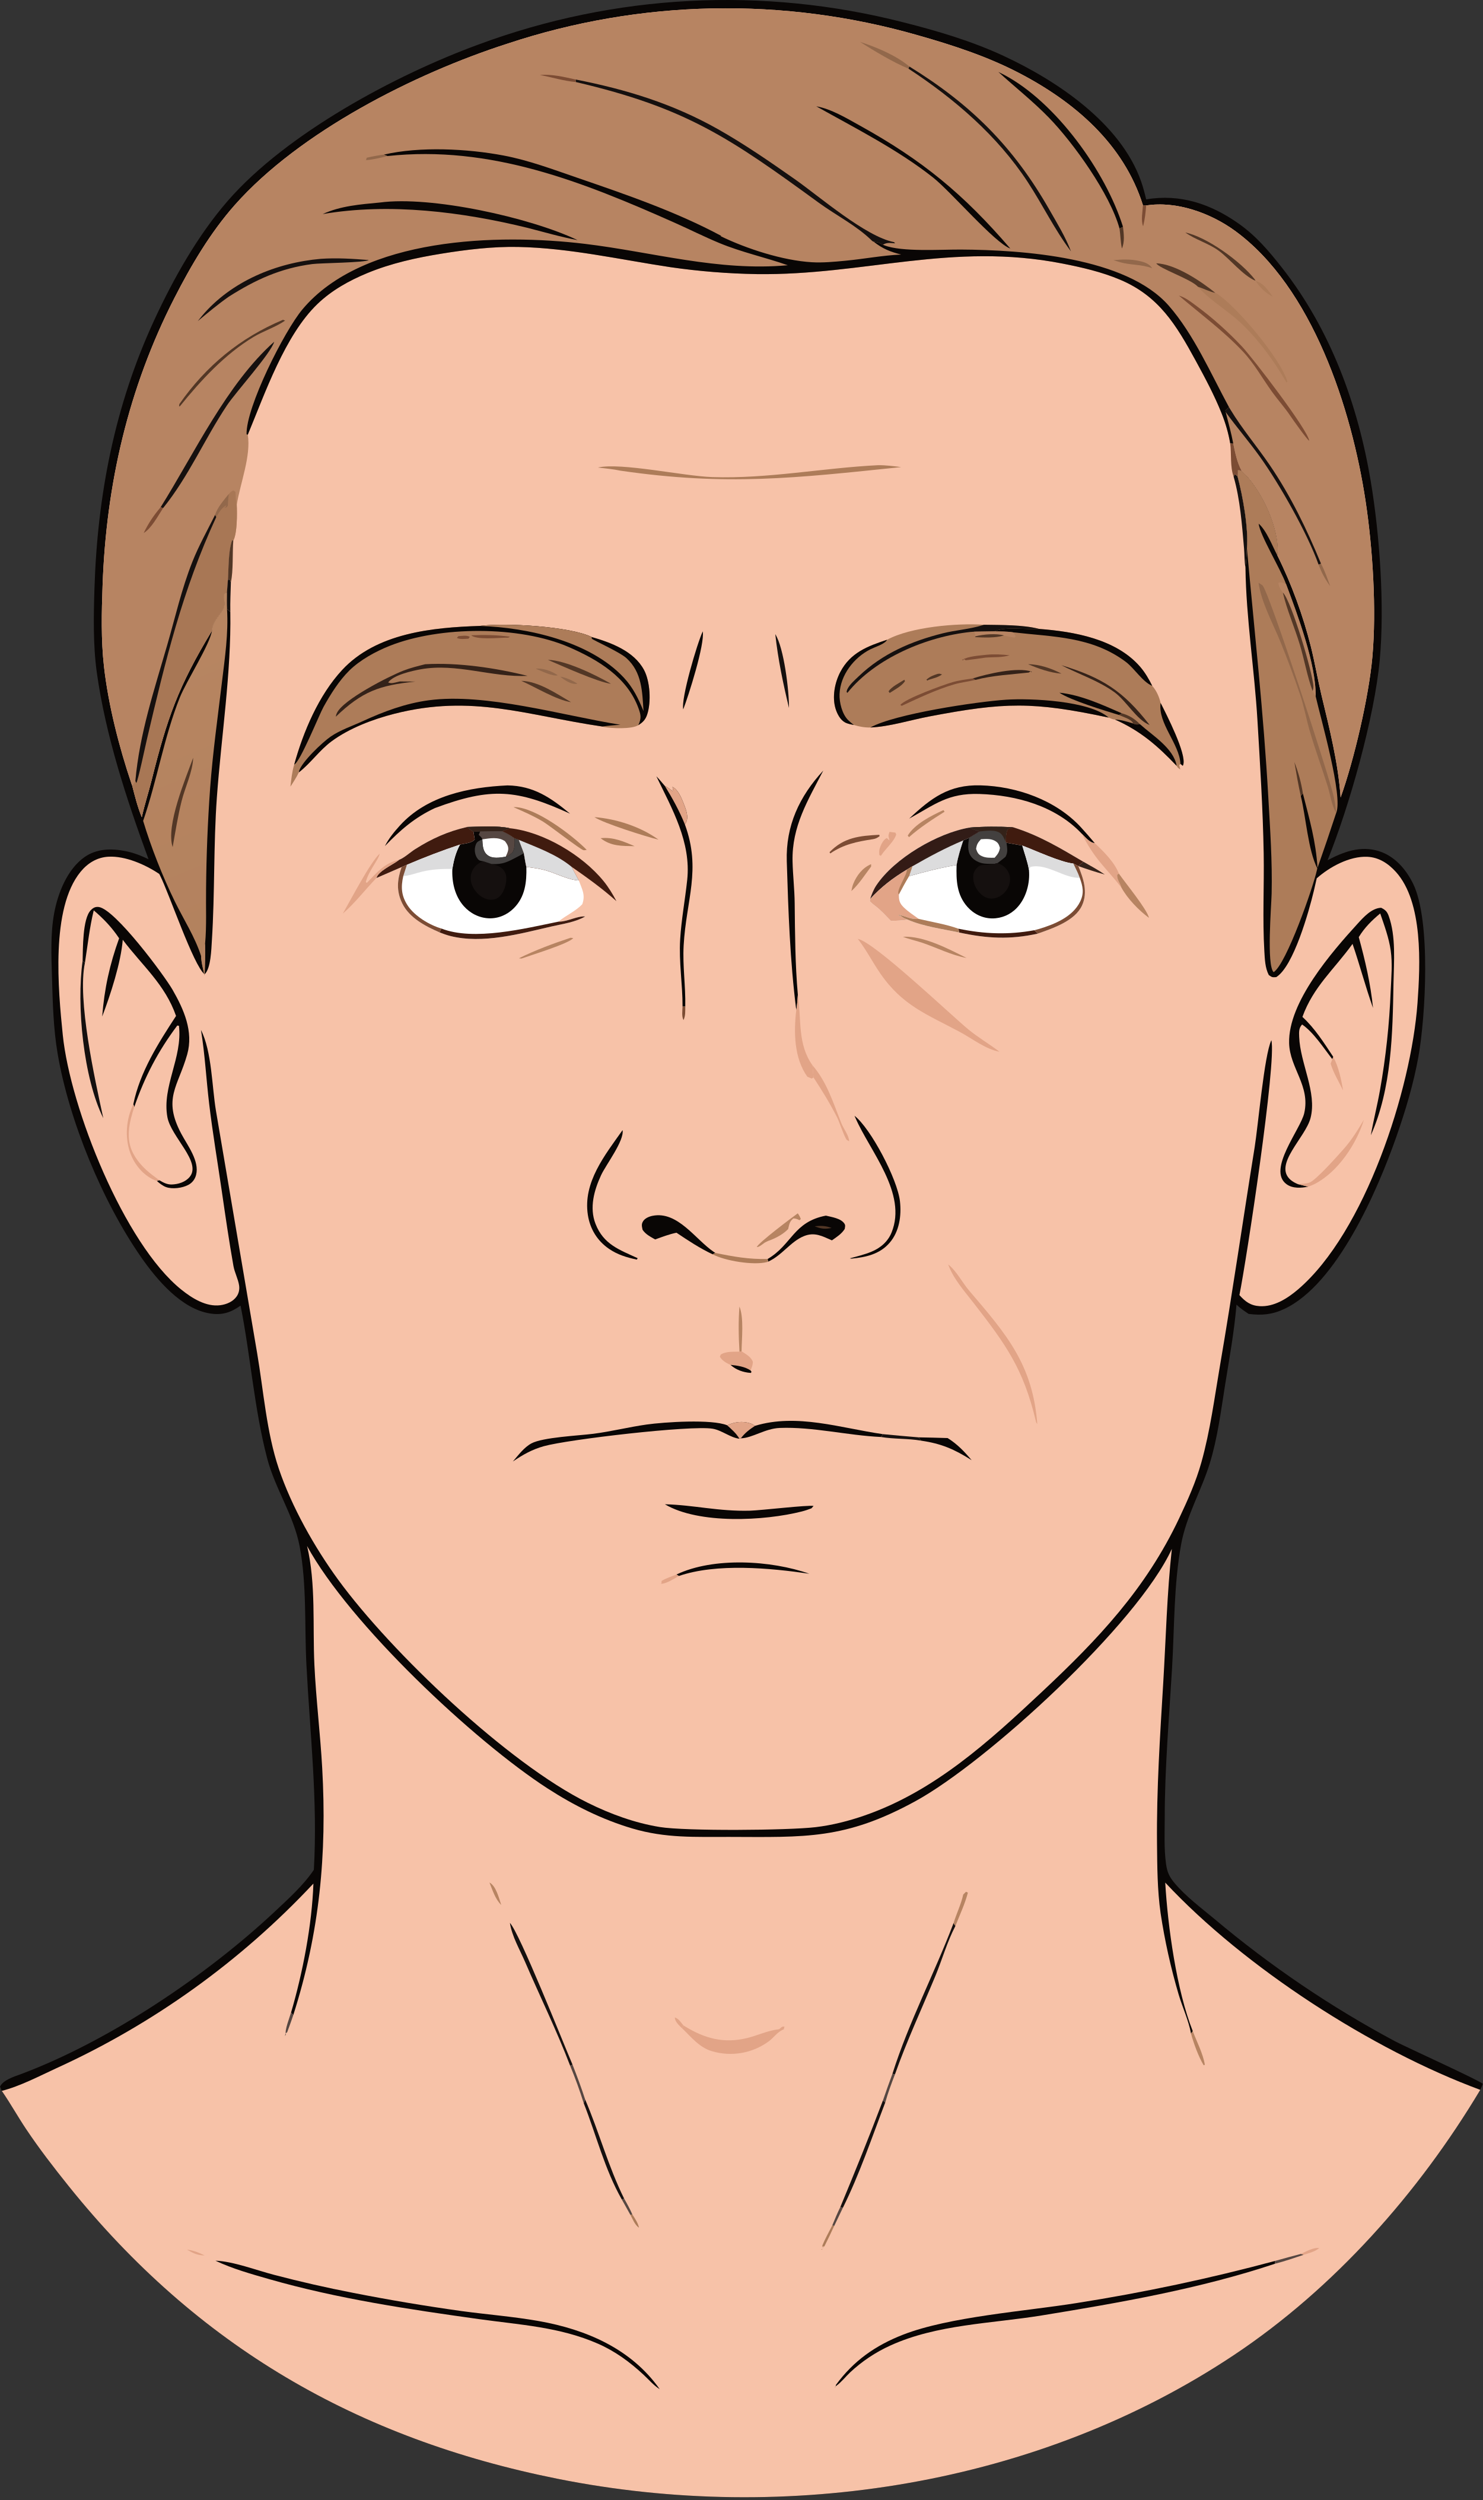 <svg width="528" height="890" viewBox="0 0 528 890" fill="none" xmlns="http://www.w3.org/2000/svg">
<rect x="0" y="0" width="528" height="890" fill="#333333" stroke="none"/>
<path d="M52.879 305.883C45.089 284.613 37.598 261.885 34.463 239.383C33.116 229.708 33.321 219.159 33.633 209.408C34.699 176.105 40.878 144.3 54.921 113.945C61.758 99.167 70.395 83.795 81.12 71.474C101.974 47.518 140.781 26.685 170.315 15.867C218.811 -2.142 271.653 -4.893 321.756 7.982C333.784 11.013 346.037 14.658 357.301 19.892C376.252 28.697 398.97 43.836 406.26 64.541C406.998 66.635 407.567 68.821 408.08 70.98C420.193 68.928 431.055 72.599 440.944 79.563C447.221 83.984 451.767 89.362 456.469 95.357C473.671 117.287 483.441 143.92 488.022 171.249C491.243 190.464 492.995 215.667 491.242 234.873C489.374 255.352 480.394 287.065 472.667 306.239C478.396 303.209 484.418 300.971 490.931 303.005C496.563 304.764 500.598 309.466 503.123 314.619C509.522 327.677 507.554 361.959 505 376.203C503.266 385.873 500.395 395.421 497.148 404.685C490.459 423.768 475.993 457.261 457.194 466.014C452.855 468.035 449.186 468.329 444.549 467.749C443.041 466.713 441.54 465.74 440.237 464.449C439.437 474.035 437.691 483.581 436.168 493.077C434.672 502.4 433.496 511.97 430.704 521.013C427.72 530.68 422.376 539.675 420.539 549.704C417.882 564.206 418.162 579.238 417.291 593.904C416.238 611.639 414.696 629.343 414.684 647.118C414.681 652.509 414.399 658.211 415.148 663.554C415.568 666.557 416.317 668.155 418.286 670.488C422.247 675.179 427.63 679.197 432.352 683.117C452.242 699.856 473.826 714.474 496.751 726.733C500.344 728.642 527.156 740.812 527.935 741.857C527.645 742.573 527.376 743.296 527.031 743.987C505.074 780.692 475.091 814.554 439.371 838.367C369.655 884.844 280.12 898.788 198.496 882.443C127.153 868.156 70.178 835.229 24.403 778.195C19.156 771.657 13.964 764.935 9.301 757.964C6.42 753.657 3.871 749.093 0.962 744.827C0.852 744.667 0.737 744.51 0.625 744.352L0 742.86C1.069 740.47 5.054 739.279 7.442 738.385C38.898 726.608 73.562 703.299 97.995 680.369C102.761 675.897 108.106 671.073 111.742 665.648C113.158 641.035 110.371 617.241 109.101 592.741C108.381 578.864 109.275 564.191 106.692 550.54C104.589 539.425 97.965 530.039 95.124 519.181C90.502 501.515 89.221 482.739 85.652 464.805C82.161 467.253 79.157 468.264 74.859 467.605C64.599 466.034 55.834 455.571 50.269 447.593C36.5 427.853 24.563 398.897 20.519 375.107C18.997 366.153 18.77 356.984 18.508 347.917C18.292 340.448 17.923 332.486 19.282 325.109C20.6 317.959 23.95 309.446 30.092 305.124C34.415 302.081 39.624 302 44.634 302.984C47.539 303.555 50.219 304.598 52.879 305.883Z" fill="#090605"/>
<path d="M109.328 550.369C124.387 577.978 168.744 619.744 194.949 636.674C204.345 642.744 214.372 647.755 225.125 650.932C237.051 654.456 247.484 653.906 259.723 653.937C286.746 654.006 300.821 654.941 325.919 641.22C351.333 627.327 405.035 578.102 417.217 551.395C415.473 567.3 415.115 583.101 414.154 599.05C413.003 618.147 411.759 636.992 411.935 656.146C412.011 664.397 412.047 672.908 413.214 681.088C414.688 690.869 416.833 700.537 419.633 710.023C420.987 714.578 423.208 719.329 424.049 723.946L424.661 723.075C418.915 708.59 415.772 685.861 414.866 670.203C442.956 700.312 488.433 729.736 527.031 743.987C505.074 780.692 475.091 814.554 439.371 838.367C369.655 884.844 280.12 898.788 198.496 882.443C127.153 868.156 70.178 835.229 24.403 778.195C19.156 771.657 13.964 764.935 9.301 757.964C6.42 753.657 3.871 749.093 0.962 744.827C0.852 744.667 0.737 744.51 0.625 744.352C7.118 742.697 13.947 739.113 20.038 736.3C54.558 720.58 85.66 698.242 111.583 670.551C111.078 685.244 107.776 702.366 103.63 716.451L104.42 717.361C113.799 687.992 116.437 660.149 114.719 629.451C114.032 617.168 112.519 604.923 111.936 592.637C111.281 578.814 112.525 563.816 109.328 550.369Z" fill="#F7C2A8"/>
<path d="M424.661 723.075C426.064 726.773 428.366 731.194 428.965 735.058L428.554 735.235C426.785 732.334 424.909 727.279 424.049 723.946L424.661 723.075Z" fill="#B78462"/>
<path d="M103.63 716.451L104.42 717.361C103.755 719.412 102.984 721.432 102.248 723.459L101.669 723.905L101.537 724.933L101.507 724.251L101.662 724.601L101.811 724.232C101.198 723.003 103.193 717.978 103.63 716.451Z" fill="#564742"/>
<path d="M454.02 804.872L453.96 805.88C427.337 814.772 398.523 819.793 370.891 824.294C353.086 827.195 333.639 827.433 317.05 834.979C311.768 837.366 306.913 840.603 302.677 844.561C301.084 846.067 299.601 847.991 297.843 849.275C297.302 849.669 297.563 849.382 297.178 850.072C297.294 849.895 297.446 849.736 297.527 849.54C297.589 849.391 297.574 849.22 297.597 849.06C303.868 840.454 311.664 834.982 321.551 831.131C338.004 824.723 365.113 822.793 383.252 819.895C407.093 816.152 430.716 811.138 454.02 804.872Z" fill="#090605"/>
<path d="M76.713 804.805C82.906 804.988 91.476 808.263 97.609 809.845C106.9 812.287 116.269 814.423 125.701 816.248C138.541 818.773 151.449 820.939 164.41 822.745C173.522 823.979 182.745 824.688 191.799 826.289C208.724 829.284 224.763 836.179 234.883 850.544C232.805 849.292 230.921 847.072 229.132 845.412C224.235 840.867 219.069 837.064 212.921 834.363C199.288 828.375 185.058 827.635 170.565 825.608C145.467 822.097 120.299 818.381 95.891 811.389C89.477 809.551 82.743 807.678 76.713 804.805Z" fill="#090605"/>
<path d="M243.303 721.035L243.899 721.405C250.904 725.687 257.696 727.546 265.896 725.567C269.861 724.61 273.279 722.846 277.393 722.404C278.135 721.83 278.328 721.366 279.295 721.464L279.065 722.415C278.841 722.523 278.613 722.623 278.391 722.737C276.626 723.647 275.374 725.466 273.773 726.665C267.945 730.982 260.424 732.3 253.475 730.221C249.017 728.932 246.054 725.14 242.836 722.046L243.303 721.035Z" fill="#E2A487"/>
<path d="M339.496 684.628L340.159 685.646C337.281 691.108 335.412 697.684 333.03 703.433C328.208 715.073 322.808 726.64 318.624 738.518L317.742 738.252C323.536 719.953 332.677 702.573 339.496 684.628Z" fill="#15100F"/>
<path d="M202.998 735.414C198.26 722.986 192.227 710.706 186.962 698.464C185.065 694.055 182.258 689.307 181.544 684.537C184.973 688.128 200.244 726.565 203.842 735.02L202.998 735.414Z" fill="#15100F"/>
<path d="M314.359 747.742L315.181 748.49C310.387 761.024 306.051 773.957 300.083 785.99L299.182 785.716C304.393 773.181 309.563 760.434 314.359 747.742Z" fill="#15100F"/>
<path d="M208.334 747.418C213.316 759.023 216.609 771.413 222.225 782.719L221.401 783.044C215.269 772.261 212.336 760.173 207.817 748.708L208.334 747.418Z" fill="#15100F"/>
<path d="M339.496 684.628C340.548 681.199 342.176 677.945 342.946 674.448L343.925 673.475L344.602 673.778C343.573 677.786 341.668 681.784 340.159 685.646L339.496 684.628Z" fill="#B78462"/>
<path d="M203.842 735.02C205.447 739.126 206.989 743.217 208.334 747.418L207.817 748.708C206.4 744.167 204.811 739.81 202.998 735.414L203.842 735.02Z" fill="#564742"/>
<path d="M314.359 747.742C315.453 744.567 316.58 741.404 317.742 738.252L318.624 738.518C317.346 741.819 316.129 745.077 315.181 748.49L314.359 747.742Z" fill="#564742"/>
<path d="M454.02 804.872C457.072 804.007 460.134 803.177 463.206 802.382L464.17 802.699C460.791 803.81 457.411 805.02 453.96 805.88L454.02 804.872Z" fill="#564742"/>
<path d="M296.33 792.216L297.002 792.432C295.879 794.889 294.708 797.323 293.488 799.733L292.617 799.74L293.223 800.154L292.873 800.632L292.417 800.733L292.527 800.924L293.246 800.178L292.759 799.456C293.752 796.997 295.132 794.588 296.33 792.216Z" fill="#AD7C59"/>
<path d="M174.264 670.175C176.635 671.4 177.633 675.732 178.459 678.152C176.304 676.085 175.375 672.89 174.264 670.175Z" fill="#B78462"/>
<path d="M296.33 792.216C297.224 790.013 298.145 787.857 299.182 785.716L300.083 785.99L297.002 792.432L296.33 792.216Z" fill="#564742"/>
<path d="M463.206 802.382C464.895 801.579 467.867 799.905 469.721 800.342L469.288 800.657L469.772 800.187C468.456 801.545 465.956 802.106 464.17 802.699L463.206 802.382Z" fill="#E2A487"/>
<path d="M222.225 782.719C223.287 784.574 224.285 786.407 225.147 788.364L224.415 788.435L221.401 783.044L222.225 782.719Z" fill="#564742"/>
<path d="M242.836 722.046C242.712 721.936 242.584 721.831 242.465 721.716C241.531 720.807 240.294 719.57 240.248 718.211C241.668 718.63 242.358 719.921 243.303 721.035L242.836 722.046Z" fill="#E2A487"/>
<path d="M225.147 788.364C226.1 789.877 227.112 791.268 227.501 793.041C226.064 792.159 225.205 789.896 224.415 788.435L225.147 788.364Z" fill="#AD7C59"/>
<path d="M66.554 800.841C68.932 801.166 70.724 801.894 72.869 802.926C70.333 802.917 68.703 802.124 66.554 800.841Z" fill="#E2A487"/>
<path d="M47.094 279.795C46.982 279.48 46.865 279.167 46.758 278.85C42.371 265.818 38.562 250.938 37.021 237.276C35.944 227.729 36.182 217.914 36.525 208.328C37.812 172.375 45.675 138.226 62.091 106.101C68.032 94.474 74.923 82.769 83.599 72.971C106.694 46.888 147.661 26.168 180.512 15.595C227.956 -0.192 279.073 -1.219 327.112 12.651C339.209 16.088 351.358 20.057 362.55 25.85C382.475 36.165 400.035 51.155 406.931 73.06L408.068 73.156C418.854 71.437 431.057 75.877 439.672 82.155C467.277 102.271 481.225 145.591 486.179 178.3C488.735 195.182 490.133 216.975 488.605 233.945C487.338 248.027 482.119 270.529 477.305 283.904C476.442 271.463 473.352 259.397 470.458 247.313C469.099 241.638 468.143 235.864 466.725 230.209C463.971 219.231 459.827 207.852 454.784 197.731C454.896 196.917 454.981 196.128 454.958 195.303C454.698 186.225 448.749 173.631 442.038 167.579L440.75 167.336C440.748 167.555 440.749 167.774 440.745 167.993C440.728 168.943 440.756 168.567 440.588 169.518C442.482 176.568 444.557 188.044 443.948 195.255C443.815 197.555 443.673 199.844 443.428 202.135C443.668 220.153 446.627 238.374 447.694 256.407C448.627 272.178 449.645 288.05 449.917 303.842C450.115 315.409 449.467 327.119 450.152 338.657C450.32 341.484 450.412 344.562 451.735 347.112C452.914 347.943 452.937 347.945 454.377 347.856C460.548 344.061 466.043 324.41 467.793 317.081C468.141 315.62 468.476 314.155 468.797 312.688C473.415 308.587 480.504 304.752 486.786 305.014C490.926 305.186 494.269 307.391 496.99 310.399C506.733 321.169 505.67 343.455 504.68 357.097C502.447 387.867 486.002 438.68 462.135 459.042C458.38 462.246 453.583 465.311 448.457 464.993C445.244 464.793 443.364 463.384 441.278 461.051C443.785 448.593 454.555 377.976 452.651 370.311C450.123 375.523 447.955 400.65 446.691 408.49C442.531 434.285 438.818 460.147 434.401 485.888C432.409 497.493 430.909 509.261 427.729 520.616C425.793 527.528 422.884 534.025 419.826 540.5C407.957 565.623 391.037 583.481 370.994 602.271C352.106 619.98 332.696 637.695 307.787 646.322C302.16 648.271 296.299 649.767 290.379 650.468C280.527 651.635 244.035 651.904 234.917 650.418C226.012 648.967 217.383 645.809 209.317 641.823C180.863 627.76 139.317 588.254 120.45 562.448C112.024 550.923 103.831 536.401 99.253 522.818C94.892 509.876 93.84 495.201 91.557 481.752L76.907 395.554C75.435 386.819 75.451 374.36 71.552 366.666C72.969 375.374 73.418 384.156 74.463 392.904C75.698 403.25 77.448 413.575 78.945 423.889C80.239 432.801 81.536 441.815 83.114 450.68C83.539 453.069 84.795 455.326 85.133 457.639C85.33 458.99 85.057 460.374 84.277 461.503C82.979 463.381 80.673 464.355 78.475 464.649C73.396 465.329 68.379 462.173 64.57 459.115C44.246 442.801 25.001 394.466 22.354 368.47C20.715 352.369 17.99 323.369 28.7 310.341C31.23 307.265 34.553 305.214 38.587 304.989C44.618 304.653 51.772 307.8 56.699 311.126L56.999 311.706C60.258 318.159 68.876 343.729 72.839 346.834C75.086 344.865 75.247 337.789 75.436 334.838C76.521 317.833 75.985 300.799 77.221 283.77C78.788 262.2 82.367 239.391 82.002 217.832L80.829 216.814C80.691 214.889 80.78 212.928 80.792 210.997L79.871 211.273C79.536 212.847 80.074 214.459 79.798 215.841C79.329 218.184 75.558 220.754 75.471 224.514C63.366 244.567 59.549 255.467 53.979 277.739C52.879 282.141 51.451 286.478 50.481 290.907C48.988 287.312 48.076 283.552 47.094 279.795Z" fill="#F7C2A8"/>
<path d="M47.094 279.795C46.982 279.48 46.865 279.167 46.758 278.85C42.371 265.818 38.562 250.938 37.021 237.276C35.944 227.729 36.182 217.914 36.525 208.328C37.812 172.375 45.675 138.226 62.091 106.101C68.032 94.474 74.923 82.769 83.599 72.971C106.694 46.888 147.661 26.168 180.512 15.595C227.956 -0.192 279.073 -1.219 327.112 12.651C339.209 16.088 351.358 20.057 362.55 25.85C382.475 36.165 400.035 51.155 406.931 73.06L408.068 73.156C418.854 71.437 431.057 75.877 439.672 82.155C467.277 102.271 481.225 145.591 486.179 178.3C488.735 195.182 490.133 216.975 488.605 233.945C487.338 248.027 482.119 270.529 477.305 283.904C476.442 271.463 473.352 259.397 470.458 247.313C469.099 241.638 468.143 235.864 466.725 230.209C463.971 219.231 459.827 207.852 454.784 197.731C454.896 196.917 454.981 196.128 454.958 195.303C454.698 186.225 448.749 173.631 442.038 167.579C440.424 164.537 439.786 161.268 439.086 157.925L438 157.865C437.35 154.156 436.345 150.669 434.946 147.171C432.348 140.68 429.054 134.528 425.712 128.398C418.748 115.624 412.591 105.384 398.729 99.545C392.217 96.803 385.295 95.209 378.383 93.847C338.849 86.058 307.634 98.106 269.405 97.582C259.148 97.409 248.913 96.588 238.76 95.123C220.754 92.417 202.732 88.277 184.458 87.911C175.423 87.73 166.135 88.856 157.216 90.298C148.18 91.76 139.268 93.711 130.778 97.219C124.293 99.899 118.094 103.345 113.006 108.235C101.449 119.343 94.328 140.062 88.221 154.744C89.438 162.354 85.5 172.087 84.293 179.71C84.419 182.862 84.491 189.717 83.07 192.467L82.612 192.349C81.244 196.342 81.424 202.193 81.138 206.449L80.792 210.997L79.871 211.273C79.536 212.847 80.074 214.459 79.798 215.841C79.329 218.184 75.558 220.754 75.471 224.514C63.366 244.567 59.549 255.467 53.979 277.739C52.879 282.141 51.451 286.478 50.481 290.907C48.988 287.312 48.076 283.552 47.094 279.795Z" fill="#B78462"/>
<path d="M136.688 55.041C149.465 52.062 166.45 52.934 179.28 55.361C188.33 57.073 196.987 60.353 205.673 63.33C222.814 69.206 240.824 75.407 256.813 83.987L256.535 84.062C265.832 88.579 278.713 92.747 289.04 93.356C292.958 93.587 297.065 93.192 300.977 92.823C307.618 92.196 314.19 90.911 320.86 90.617C317.003 89.664 314.261 88.564 311.072 86.066C312.417 86.182 313.161 86.471 314.337 87.128C314.509 87.198 314.68 87.27 314.853 87.337C321.092 89.766 335.001 88.797 342.165 88.841C364.002 88.975 400.953 91.468 416.151 108.861C425.021 119.011 431.154 133.114 437.568 144.956L436.28 146.112L436.384 146.697C437.324 150.418 438.381 154.152 439.086 157.925L438 157.865C437.35 154.156 436.345 150.669 434.946 147.171C432.348 140.68 429.054 134.528 425.712 128.398C418.748 115.624 412.591 105.384 398.729 99.545C392.217 96.803 385.295 95.209 378.383 93.847C338.849 86.058 307.634 98.106 269.405 97.582C259.148 97.409 248.913 96.588 238.76 95.123C220.754 92.417 202.732 88.277 184.458 87.911C175.423 87.73 166.135 88.856 157.216 90.298C148.18 91.76 139.268 93.711 130.778 97.219C124.293 99.899 118.094 103.345 113.006 108.235C101.449 119.343 94.328 140.062 88.221 154.744L87.791 154.631C87.505 145.006 101.262 117.802 107.656 110.163C129.251 84.361 177.488 83.104 208.218 86.809C232.507 89.738 255.666 96.669 280.485 94.428C272.433 91.609 264.062 89.81 256.143 86.53C250.776 84.308 245.561 81.679 240.252 79.318C207.406 64.715 174.705 51.592 137.94 55.559L136.688 55.041Z" fill="#090605"/>
<path d="M81.435 175.899C82.036 175.235 82.273 174.922 83.118 174.572L83.87 175.174C83.937 176.698 83.89 178.235 84.293 179.71C84.419 182.862 84.491 189.717 83.07 192.467L82.612 192.349C81.244 196.342 81.424 202.193 81.138 206.449L80.792 210.997L79.871 211.273C79.536 212.847 80.074 214.459 79.798 215.841C79.329 218.184 75.558 220.754 75.471 224.514C63.366 244.567 59.549 255.467 53.979 277.739C52.879 282.141 51.451 286.478 50.481 290.907C48.988 287.312 48.076 283.552 47.094 279.795L48.195 278.026C49.716 261.073 54.859 245.838 59.536 229.639C62.416 219.661 64.654 209.688 68.502 199.979C70.753 194.298 73.85 188.768 76.588 183.297C77.475 180.554 79.666 178.133 81.435 175.899Z" fill="url(#paint0_linear_144_225)"/>
<path d="M76.588 183.297L76.996 184.064C64.944 210.079 58.879 235.25 52.344 263.034C51.982 264.574 49.031 278.42 48.531 278.721L48.195 278.026C49.716 261.073 54.859 245.838 59.536 229.639C62.416 219.661 64.654 209.688 68.502 199.979C70.753 194.298 73.85 188.768 76.588 183.297Z" fill="#15100F"/>
<path d="M81.435 175.899C81.281 177.289 81.152 178.647 81.132 180.047C80.431 180.838 80.882 180.515 79.695 180.888L80.647 180.29L80.29 180.413L80.651 179.798C78.772 180.991 78.109 182.165 76.996 184.064L76.588 183.297C77.475 180.554 79.666 178.133 81.435 175.899Z" fill="#92684B"/>
<path d="M204.951 28.307C222.923 31.824 239.515 36.904 255.563 45.953C264.959 51.251 274.027 57.514 282.862 63.707C291.735 69.926 308.095 84.172 318.293 86.198L318.698 86.624C316.984 86.534 315.838 86.21 314.337 87.128C313.161 86.471 312.417 86.182 311.072 86.066C310.466 85.764 310.694 85.936 310.218 85.474C304.856 80.267 297.596 76.607 291.549 72.2C259.738 49.019 244.291 38.389 205.016 29.205L204.951 28.307Z" fill="#15100F"/>
<path d="M437.568 144.956L438.04 145.747C442.237 152.699 447.559 158.93 452.12 165.643C459.573 176.615 465.296 188.443 470.329 200.678L469.46 200.993C465.492 189.868 455.52 172.276 448.515 162.518C444.639 157.12 440.278 152.089 436.384 146.697L436.28 146.112L437.568 144.956Z" fill="#15100F"/>
<path d="M192.224 26.687C196.549 26.351 200.755 27.375 204.951 28.307L205.016 29.205C200.814 28.851 196.398 27.479 192.224 26.687Z" fill="#7C4C34"/>
<path d="M137.94 55.559C135.495 56.147 133.075 56.788 130.56 56.99C130.411 57.002 130.261 57.01 130.112 57.02L130.315 57.065L130.549 56.155C132.594 55.67 134.605 55.314 136.688 55.041L137.94 55.559Z" fill="#92684B"/>
<path d="M406.931 73.06L408.068 73.156C407.881 75.699 407.622 78.058 406.995 80.544C406.149 78.603 406.819 75.19 406.931 73.06Z" fill="#7C4C34"/>
<path d="M470.329 200.678C471.691 203.208 472.595 205.972 473.598 208.66C471.818 206.264 470.471 203.806 469.46 200.993L470.329 200.678Z" fill="#92684B"/>
<path d="M135.259 72.098C153.441 69.647 188.67 77.398 205.629 85.477C199.662 84.374 193.735 82.632 187.853 81.122C164.565 75.421 138.659 72.144 114.896 76.213C121.249 73.275 128.378 72.748 135.259 72.098Z" fill="#090605"/>
<path d="M290.632 37.849C295.936 38.755 301.531 42.157 306.204 44.745C328.528 57.11 343.118 69.175 359.707 88.479C354.245 86.568 338.54 68.221 332.246 63.231C319.727 53.307 304.525 45.652 290.632 37.849Z" fill="#090605"/>
<path d="M355.451 25.605C356.147 25.94 356.837 26.289 357.518 26.652C375.906 36.362 393.642 61.006 399.826 80.745L398.583 81.343C395.195 69.037 382.171 50.863 373.43 41.866C367.834 36.106 361.388 31.032 355.451 25.605Z" fill="#090605"/>
<path d="M323.748 23.666C345.715 37.194 360.843 52.236 373.66 74.733C376.384 79.515 379.355 84.316 381.298 89.482C375.37 81.6 371.258 72.965 365.897 64.781C355.077 48.265 339.817 35.189 323.431 24.43L323.748 23.666Z" fill="#15100F"/>
<path d="M57.204 180.561C69.144 161.494 80.741 136.677 97.623 121.657C96.462 125.796 84.016 139.497 80.828 144.276C72.794 156.319 67.253 169.506 58.054 180.891L57.204 180.561Z" fill="#15100F"/>
<path d="M114.229 92.142C119.986 91.749 125.541 92.12 131.278 92.571C129.93 93.53 114.163 93.618 111.179 94.006C99.879 95.475 90.956 99.588 81.426 105.636C77.596 108.321 74.01 111.331 70.412 114.315C70.892 113.693 71.385 113.083 71.892 112.483C82.326 100.098 98.422 93.521 114.229 92.142Z" fill="#15100F"/>
<path d="M426.496 102.083C428.495 102.706 430.71 103.897 432.707 104.268C432.834 104.321 432.972 104.354 433.089 104.427C440.18 108.879 456.09 127.825 458.359 135.907L457.997 136.127C453.514 128.231 446.583 118.846 439.582 113.041C435.321 109.508 430.155 106.234 426.496 102.083Z" fill="#AD7C59"/>
<path d="M419.728 105.231C422.142 105.933 424.079 107.527 426.081 108.998C431.757 113.169 437.403 118.255 442.233 123.408C446.079 127.511 465.492 152.813 466.127 156.881C465.616 156.901 460.071 149.05 459.405 148.053C457.403 145.055 455.005 142.432 452.909 139.515C449.429 134.673 446.599 129.466 442.485 125.104C435.512 117.709 427.421 111.805 419.728 105.231Z" fill="#7C4C34"/>
<path d="M100.745 113.851L101.507 114.13C98.17 116.472 93.781 117.831 90.226 119.981C80.004 126.162 71.581 135.34 64.116 144.549L63.755 144.696L63.86 143.857C73.356 130.242 85.532 120.232 100.745 113.851Z" fill="#523726"/>
<path d="M426.496 102.083C426.375 101.964 426.261 101.837 426.134 101.725C423.153 99.072 412.831 95.587 411.669 93.748C418.372 93.926 427.629 100.129 432.707 104.268C430.71 103.897 428.495 102.706 426.496 102.083Z" fill="#523726"/>
<path d="M422.016 82.763C429.771 84.386 441.826 93.15 446.703 99.407C446.83 99.57 446.896 99.772 446.993 99.954C442.509 98.093 437.917 92.197 433.919 89.266C430.279 86.598 425.623 85.367 422.016 82.763Z" fill="#523726"/>
<path d="M323.431 24.43C318.226 22.322 310.973 17.971 306.176 14.902C312.158 16.854 318.883 19.621 323.748 23.666L323.431 24.43Z" fill="#92684B"/>
<path d="M58.054 180.891C56.296 183.568 53.94 188.072 51.176 189.734C52.809 186.309 54.73 183.461 57.204 180.561L58.054 180.891Z" fill="#7C4C34"/>
<path d="M396.421 92.632C399.365 92.317 402.468 92.227 405.379 92.859C407.321 93.28 409.116 93.779 410.23 95.503C406.241 94.015 402.562 94.442 398.768 93.339C397.985 93.112 397.208 92.854 396.421 92.632Z" fill="#92684B"/>
<path d="M399.826 80.745C400.11 83.156 400.478 86.217 399.436 88.472C398.937 86.088 398.937 83.735 398.583 81.343L399.826 80.745Z" fill="#523726"/>
<path d="M446.993 99.954C449.933 100.864 451.411 103.239 453.152 105.637C450.607 104.3 448.552 102.371 446.993 99.954Z" fill="#AD7C59"/>
<path d="M439.218 169.721L439.585 168.814L440.588 169.518C442.482 176.568 444.557 188.044 443.948 195.255C443.815 197.555 443.673 199.844 443.428 202.135C443.025 199.865 443.112 197.45 442.914 195.148C442.203 186.875 441.517 177.681 439.218 169.721Z" fill="#15100F"/>
<path d="M438 157.865L439.086 157.925C439.786 161.268 440.424 164.537 442.038 167.579L440.75 167.336C440.748 167.555 440.749 167.774 440.745 167.993C440.728 168.943 440.756 168.567 440.588 169.518L439.585 168.814L439.218 169.721C437.922 166.18 438.477 161.668 438 157.865Z" fill="#7C4C34"/>
<path d="M81.138 206.449L81.797 206.26L82.201 207.267C82.096 210.785 81.935 214.312 82.002 217.832L80.829 216.814C80.691 214.889 80.78 212.928 80.792 210.997L81.138 206.449Z" fill="#15100F"/>
<path d="M81.138 206.449C81.424 202.193 81.244 196.342 82.612 192.349L83.07 192.467C82.706 196.741 83.114 203.254 82.201 207.267L81.797 206.26L81.138 206.449Z" fill="#523726"/>
<path d="M170.833 222.832C179.716 221.607 203.113 223.018 210.664 226.782C217.561 228.777 225.639 231.759 229.265 238.459C231.466 242.525 231.909 249.97 230.401 254.407C229.787 256.213 228.869 257.147 227.261 258.162C224.943 259.654 217.624 259.321 214.902 258.786C214.751 258.757 214.61 258.691 214.464 258.643C187.566 254.718 168.232 246.991 140.338 254.117C132.772 256.05 124.371 259.227 118.057 263.893C113.72 267.098 110.589 271.714 106.41 274.954C105.545 276.752 104.493 278.368 103.402 280.034C103.715 277.379 103.971 274.75 104.75 272.181C107.975 260.509 113.481 247.504 121.816 238.519C134.039 225.344 153.873 223.376 170.833 222.832Z" fill="#AD7C59"/>
<path d="M170.833 222.832C179.716 221.607 203.113 223.018 210.664 226.782C217.561 228.777 225.639 231.759 229.265 238.459C231.466 242.525 231.909 249.97 230.401 254.407C229.787 256.213 228.869 257.147 227.261 258.162C228.359 255.722 228.247 254.702 227.335 252.174C223.313 241.02 212.846 234.854 202.587 230.38C185.031 222.723 156.569 222.82 138.737 229.925C133.714 231.927 128.199 234.927 124.326 238.752C120.7 242.334 117.648 247.227 115.183 251.661C113.634 254.448 106.887 271.271 104.75 272.181C107.975 260.509 113.481 247.504 121.816 238.519C134.039 225.344 153.873 223.376 170.833 222.832Z" fill="#090605"/>
<path d="M170.833 222.832C179.716 221.607 203.113 223.018 210.664 226.782C210.691 226.982 210.614 227.228 210.744 227.383C211.195 227.92 220.601 232.081 223.065 234.323C228.594 239.355 228.661 246.239 229.111 253.138C227.26 248.666 225.426 244.81 222.112 241.248C210.082 228.318 187.86 223.38 170.833 222.832Z" fill="#AD7C59"/>
<path d="M106.41 274.954C106.432 274.809 106.438 274.66 106.478 274.519C107.409 271.228 114.811 264.226 117.747 262.21C121.128 259.889 125.367 258.478 129.097 256.76C136.648 253.283 144.364 250.408 152.649 249.297C172.852 246.588 200.254 254.712 220.874 258.016C218.724 258.167 216.597 258.325 214.464 258.643C187.566 254.718 168.232 246.991 140.338 254.117C132.772 256.05 124.371 259.227 118.057 263.893C113.72 267.098 110.589 271.714 106.41 274.954Z" fill="#090605"/>
<path d="M151.37 236.467C163.124 235.788 176.505 237.786 187.835 240.605C175.206 241.236 162.564 235.96 149.799 238.264C146.664 238.829 140.009 240.322 138.202 242.96C139.382 243.47 140.51 243.017 141.709 242.746L142.356 242.595L147.827 242.648C134.958 243.983 128.931 246.178 119.563 255.145C119.68 254.506 119.652 254.464 119.976 253.788C122.269 249 138.375 240.796 143.593 238.756C146.116 237.77 148.747 237.128 151.37 236.467Z" fill="#342219"/>
<path d="M195.095 234.916C201.363 235.017 212.138 240.312 217.531 243.421C213.097 242.937 199.809 236.943 195.095 234.916Z" fill="#523726"/>
<path d="M185.603 242.386C191.736 242.504 198.145 246.976 203.321 249.972C198.223 249.257 190.583 244.583 185.603 242.386Z" fill="#523726"/>
<path d="M167.77 226.155C172.439 225.978 176.897 226.033 181.53 226.664C181.011 227.141 180.488 226.998 179.776 227.016C177.254 227.082 169.545 227.824 167.77 226.155Z" fill="#7C4C34"/>
<path d="M190.705 238.033C193.488 237.851 196.279 238.828 198.569 240.388C196.819 240.946 192.525 238.753 190.705 238.033Z" fill="#92684B"/>
<path d="M199.457 240.884C201.564 241.212 203.758 242.217 205.551 243.366C205.504 243.384 205.46 243.412 205.411 243.421C203.318 243.772 201.056 242.129 199.457 240.884Z" fill="#92684B"/>
<path d="M163.183 226.477C164.524 226.383 166.036 226.06 167.267 226.698L166.815 227.365C165.446 227.431 163.937 227.7 162.666 227.1L163.183 226.477Z" fill="#7C4C34"/>
<path d="M315.839 227.751C324.198 223.196 340.745 221.757 350.317 222.414C356.401 222.535 364.155 222.378 370.012 223.903C382.424 224.832 397.424 227.489 405.977 237.43C407.689 239.421 409.086 241.829 410.24 244.172C411.717 245.798 412.732 248.123 413.222 250.248C415.287 254.345 422.5 268.367 421.278 272.251C421.238 272.382 421.159 272.497 421.1 272.62L420.284 271.942L419.852 272.406L420.215 273.916C419.594 273.486 419.284 273.342 418.939 272.65C412.148 265.507 406.021 260.173 396.961 256.153C396.131 256.116 395.491 255.771 394.728 255.463C367.677 249.696 357.642 249.955 330.825 255.061C324.005 256.359 316.792 258.675 309.877 258.99C307.851 259.026 305.945 258.69 304.019 258.097C302.974 257.878 301.777 257.68 300.834 257.167C299.149 256.25 298.058 254.112 297.511 252.355C296.211 248.178 297.182 243.052 299.171 239.247C302.783 232.339 308.895 230.037 315.839 227.751Z" fill="#AD7C59"/>
<path d="M309.877 258.99C318.432 254.182 347.732 249.776 358.24 249.093C366.955 248.527 387.88 249.429 394.728 255.463C367.677 249.696 357.642 249.955 330.825 255.061C324.005 256.359 316.792 258.675 309.877 258.99Z" fill="#090605"/>
<path d="M370.012 223.903C382.424 224.832 397.424 227.489 405.977 237.43C407.689 239.421 409.086 241.829 410.24 244.172C406.846 242.804 403.89 237.929 400.831 235.63C388.749 226.554 374.941 226.736 360.669 225.108C358.527 224.765 356.248 224.833 354.077 224.757C357.735 222.973 365.71 224.265 370.012 223.903Z" fill="#090605"/>
<path d="M350.317 222.414C356.401 222.535 364.155 222.378 370.012 223.903C365.71 224.265 357.735 222.973 354.077 224.757L346.867 224.876C346.455 224.888 346.043 224.918 345.633 224.961C330.026 226.605 311.679 234.228 301.706 246.653L301.409 246.342C301.543 245.745 301.529 245.658 301.866 245.035C302.69 243.512 304.47 241.971 305.723 240.77C314.122 232.725 324.462 228.257 335.653 225.461C340.321 224.296 345.281 224 349.835 222.572C349.996 222.522 350.156 222.467 350.317 222.414Z" fill="#15100F"/>
<path d="M315.839 227.751C315.744 227.89 315.666 228.042 315.554 228.168C314.378 229.498 311.584 230.308 309.971 231.111C304.027 234.068 299.19 240.303 298.908 247.086C298.786 250.026 299.83 254.262 301.983 256.365C302.62 256.987 303.32 257.546 304.019 258.097C302.974 257.878 301.777 257.68 300.834 257.167C299.149 256.25 298.058 254.112 297.511 252.355C296.211 248.178 297.182 243.052 299.171 239.247C302.783 232.339 308.895 230.037 315.839 227.751Z" fill="#090605"/>
<path d="M396.961 256.153C399.228 256.249 401.202 256.884 403.355 257.532C404.455 257.997 404.67 257.972 405.863 257.809C410.275 261.807 417.86 266.346 418.939 272.65C412.148 265.507 406.021 260.173 396.961 256.153Z" fill="#090605"/>
<path d="M420.284 271.942C419.901 264.714 412.194 257.572 413.222 250.248C415.287 254.345 422.5 268.367 421.278 272.251C421.238 272.382 421.159 272.497 421.1 272.62L420.284 271.942Z" fill="#090605"/>
<path d="M398.375 254.528C393.452 253.048 381.025 249.251 377.193 246.595C384.864 247.392 392.366 250.864 399.376 253.925L398.375 254.528Z" fill="#090605"/>
<path d="M346.867 224.876L354.077 224.757C356.248 224.833 358.527 224.765 360.669 225.108L361.636 226.492L361.212 226.997C359.942 226.781 358.703 226.548 357.455 226.218C354.651 225.424 350.176 225.822 347.378 226.498L346.867 224.876Z" fill="#B78462"/>
<path d="M399.376 253.925C402.078 254.684 403.895 255.825 405.863 257.809C404.67 257.972 404.455 257.997 403.355 257.532C403.339 257.447 403.348 257.353 403.307 257.277C402.609 255.988 399.762 255.173 398.375 254.528L399.376 253.925Z" fill="#523726"/>
<path d="M347.378 226.498C350.176 225.822 354.651 225.424 357.455 226.218C354.341 227.176 350.38 226.969 347.138 226.824L347.378 226.498Z" fill="#523726"/>
<path d="M377.858 236.801C392.586 241.284 399.914 245.997 409.307 258.098C404.739 256.347 400.975 249.475 396.804 246.447C391.122 242.321 384.081 240.015 377.858 236.801Z" fill="#342219"/>
<path d="M347.272 242.047C344.763 242.654 342.164 242.92 339.689 243.64C333.406 245.467 327.009 248.534 321.06 251.276L320.563 250.957C322.175 248.769 335.885 243.785 339.137 242.852C341.481 242.179 343.993 241.866 346.402 241.502L347.272 242.047Z" fill="#7C4C34"/>
<path d="M346.402 241.502C351.484 239.901 362.281 237.326 367.424 239.127L367.068 239.258L366.972 238.93L366.281 239.427C359.92 240.146 353.483 240.41 347.272 242.047L346.402 241.502Z" fill="#342219"/>
<path d="M351.356 233.085C354.134 232.816 356.674 232.996 359.439 233.264C356.949 234.138 353.514 233.89 350.867 234.107C348.532 234.457 346.192 234.772 343.848 235.053L343.149 234.6L342.961 235.04L342.469 234.931C344.943 233.551 348.547 233.412 351.356 233.085Z" fill="#7C4C34"/>
<path d="M366.04 236.47C369.995 236.449 374.459 237.979 377.914 239.812C373.842 239.518 369.784 238.025 366.04 236.47Z" fill="#523726"/>
<path d="M321.981 241.988L322.197 242.517C321.008 244.281 318.528 245.526 316.761 246.698L316.348 246.104C317.564 244.377 320.2 243.126 321.981 241.988Z" fill="#523726"/>
<path d="M333.814 239.907C334.799 239.799 334.268 239.773 335.4 240.091C334.06 241.136 332.194 241.51 330.584 242.036L330.214 242.281L329.81 241.998C331.058 240.838 332.213 240.443 333.814 239.907Z" fill="#523726"/>
<path d="M345.07 294.635C350.217 294.222 355.523 294.25 360.683 294.484C370.015 297.406 377.401 301.866 385.735 306.794L383.922 308.324C385.76 312.798 387.4 317.625 385.242 322.343C382.715 327.866 374.827 330.48 369.478 332.368C359.645 334.558 351.32 334.112 341.485 331.961C335.62 330.732 328.645 329.787 323.178 327.397C321.237 327.738 319.19 327.752 317.224 327.872C315.423 326.055 313.626 324.016 311.574 322.49C310.862 321.96 310.283 321.46 309.664 320.83L309.794 320.051C310.352 318.375 311.021 316.657 312.005 315.182C318.45 305.524 333.765 296.59 345.07 294.635Z" fill="white"/>
<path d="M345.07 294.635C350.217 294.222 355.523 294.25 360.683 294.484C359.829 294.787 358.918 294.779 358.562 295.681C358.053 296.968 358.2 298.26 358.008 299.598L358.349 300.023L363.967 301.02C364.77 303.903 365.87 306.759 366.352 309.714C366.369 310.046 366.391 310.378 366.404 310.711C366.575 315.103 365.109 320.013 362.019 323.219C359.736 325.626 356.558 326.98 353.24 326.957C349.838 326.933 346.691 325.377 344.446 322.851C340.614 318.541 340.41 313.376 340.584 307.935C341.059 304.978 342.028 302.034 342.945 299.184L345.008 298.316L348.848 295.991C348.795 295.966 348.745 295.932 348.689 295.915C347.41 295.526 346.294 295.189 345.07 294.635Z" fill="#090605"/>
<path d="M345.07 294.635C350.217 294.222 355.523 294.25 360.683 294.484C359.829 294.787 358.918 294.779 358.562 295.681C358.053 296.968 358.2 298.26 358.008 299.598L358.349 300.023C358.571 301.882 358.962 303.378 357.974 305.051C357.04 305.801 356.115 306.561 355.141 307.261L353.987 307.542C352.816 307.54 351.621 307.556 350.457 307.432C348.726 307.249 346.659 306.281 345.673 304.806C344.329 302.795 344.71 300.57 345.008 298.316L348.848 295.991C348.795 295.966 348.745 295.932 348.689 295.915C347.41 295.526 346.294 295.189 345.07 294.635Z" fill="#43403F"/>
<path d="M345.07 294.635C350.217 294.222 355.523 294.25 360.683 294.484C359.829 294.787 358.918 294.779 358.562 295.681C358.053 296.968 358.2 298.26 358.008 299.598C357.565 298.635 357.103 297.448 356.283 296.745C354.438 295.162 351.079 295.828 348.848 295.991C348.795 295.966 348.745 295.932 348.689 295.915C347.41 295.526 346.294 295.189 345.07 294.635Z" fill="#342219"/>
<path d="M349.252 298.765C350.83 298.673 352.655 298.508 354.108 299.277C355.357 299.938 355.597 300.527 356.009 301.82C355.767 303.448 355.159 304.152 354.129 305.347C352.544 305.377 350.998 305.447 349.523 304.766C348.267 304.186 347.955 303.431 347.523 302.207C347.77 300.543 348.135 300.023 349.252 298.765Z" fill="white"/>
<path d="M355.141 307.261C355.442 307.389 355.746 307.51 356.044 307.645C357.656 308.373 358.862 309.716 359.374 311.419C359.905 313.184 359.503 315.055 358.541 316.594C357.536 318.202 355.953 319.393 354.084 319.778C352.531 320.098 350.962 319.682 349.721 318.711C347.989 317.356 346.7 315.142 346.528 312.94C346.409 311.42 346.699 310.165 347.758 309.029C348.612 308.112 349.366 307.9 350.568 307.905C351.776 307.911 352.796 307.757 353.987 307.542L355.141 307.261Z" fill="#15100F"/>
<path d="M345.07 294.635C346.294 295.189 347.41 295.526 348.689 295.915C348.745 295.932 348.795 295.966 348.848 295.991L345.008 298.316L342.945 299.184C342.028 302.034 341.059 304.978 340.584 307.935C334.814 308.934 329.252 310.336 323.626 311.938L324.834 308.398L322.83 309.613C317.819 312.618 313.771 315.743 309.794 320.051C310.352 318.375 311.021 316.657 312.005 315.182C318.45 305.524 333.765 296.59 345.07 294.635Z" fill="url(#paint1_linear_144_225)"/>
<path d="M342.945 299.184C342.028 302.034 341.059 304.978 340.584 307.935C334.814 308.934 329.252 310.336 323.626 311.938L324.834 308.398C330.874 304.934 336.506 301.899 342.945 299.184Z" fill="#DCDCDD"/>
<path d="M322.83 309.613L324.834 308.398L323.626 311.938C322.351 314.059 321.179 316.198 320.037 318.393C320.022 320.465 320.237 321.511 321.731 322.987C323.307 324.545 325.29 325.826 327.089 327.12C326.791 327.135 326.493 327.158 326.194 327.164C323.943 327.206 321.978 325.941 319.794 325.667L320.601 326.244L320.444 325.822C320.592 325.953 320.734 326.092 320.888 326.215C321.614 326.793 322.326 327.061 323.178 327.397C321.237 327.738 319.19 327.752 317.224 327.872C315.423 326.055 313.626 324.016 311.574 322.49C310.862 321.96 310.283 321.46 309.664 320.83L309.794 320.051C313.771 315.743 317.819 312.618 322.83 309.613Z" fill="#E2A487"/>
<path d="M322.83 309.613L324.834 308.398L323.626 311.938C322.351 314.059 321.179 316.198 320.037 318.393C318.772 317.227 323.249 311.136 322.83 309.613Z" fill="#AD7C59"/>
<path d="M360.683 294.484C370.015 297.406 377.401 301.866 385.735 306.794L383.922 308.324L382.146 307.423C377.396 306.906 368.727 302.797 363.967 301.02L358.349 300.023L358.008 299.598C358.2 298.26 358.053 296.968 358.562 295.681C358.918 294.779 359.829 294.787 360.683 294.484Z" fill="#401B0F"/>
<path d="M366.352 309.714C365.87 306.759 364.77 303.903 363.967 301.02C368.727 302.797 377.396 306.906 382.146 307.423C382.918 309.079 383.839 310.762 384.421 312.491C378.881 312.755 372.685 307.194 366.859 308.631L366.352 309.714Z" fill="#DCDCDD"/>
<path d="M382.146 307.423L383.922 308.324C385.76 312.798 387.4 317.625 385.242 322.343C382.715 327.866 374.827 330.48 369.478 332.368L368.224 331.163C368.802 331.023 369.364 330.879 369.933 330.707C375.398 329.063 381.911 326.425 384.563 320.988C386.06 317.92 385.538 315.572 384.421 312.491C383.839 310.762 382.918 309.079 382.146 307.423Z" fill="#7C4C34"/>
<path d="M341.242 330.62C350.397 332.513 359.022 332.852 368.224 331.163L369.478 332.368C359.645 334.558 351.32 334.112 341.485 331.961L341.242 330.62Z" fill="#401B0F"/>
<path d="M323.178 327.397C322.326 327.061 321.614 326.793 320.888 326.215C320.734 326.092 320.592 325.953 320.444 325.822L320.601 326.244L319.794 325.667C321.978 325.941 323.943 327.206 326.194 327.164C326.493 327.158 326.791 327.135 327.089 327.12C331.701 328.22 336.805 329.013 341.242 330.62L341.485 331.961C335.62 330.732 328.645 329.787 323.178 327.397Z" fill="#AD7C59"/>
<path d="M166.281 294.403C171.189 294.321 176.772 293.84 181.571 294.856L178.813 295.926C180.434 296.665 181.8 297.394 183.227 298.464C183.514 298.559 184.458 298.805 184.686 298.976L186.509 303.768C186.794 305.385 187.029 307.035 187.402 308.632C189.845 308.934 192.253 309.243 194.619 309.952C198.086 310.992 202.528 313.295 206.075 313.437C207.202 316.553 208.526 318.532 207.306 321.899C204.98 324.393 201.457 325.872 198.81 328.109C198.959 328.106 199.108 328.106 199.256 328.101C202.324 327.995 205.477 326.073 208.351 326.258C204.761 328.332 200.452 328.878 196.464 329.796C185.16 332.398 171.875 336.138 160.3 333.206C158.991 332.874 157.737 332.412 156.483 331.914C151.426 329.731 145.755 326.764 143.22 321.613C141.024 317.149 141.423 313.171 142.982 308.679L134.029 312.568C134.628 310.131 139.668 307.927 141.683 306.406L142.077 306.105C143.905 305.417 146.068 303.398 147.777 302.316C153.774 298.52 159.363 296.013 166.281 294.403Z" fill="white"/>
<path d="M166.281 294.403C171.189 294.321 176.772 293.84 181.571 294.856L178.813 295.926C180.434 296.665 181.8 297.394 183.227 298.464C183.514 298.559 184.458 298.805 184.686 298.976L186.509 303.768C186.794 305.385 187.029 307.035 187.402 308.632C187.547 314.047 186.97 319.274 182.931 323.324C180.575 325.687 177.384 327.054 174.03 326.916C170.576 326.773 167.393 325.138 165.112 322.566C161.919 318.967 160.835 314.028 161.05 309.323C161.579 306.168 162.25 303.493 163.79 300.658C165.464 300.263 167.971 300.171 169.019 298.854L168.564 296.105C167.774 295.659 167.01 294.954 166.281 294.403Z" fill="#090605"/>
<path d="M172.001 306.595L175.046 307.59C176.482 307.931 177.924 308.304 178.981 309.42C179.906 310.398 180.242 311.342 180.264 312.68C180.303 314.965 179.336 318.068 177.447 319.489C176.249 320.392 174.664 320.492 173.268 320.068C171.077 319.402 169.282 317.662 168.304 315.62C167.476 313.892 167.296 311.911 168.092 310.137C168.9 308.338 170.225 307.317 172.001 306.595Z" fill="#15100F"/>
<path d="M166.281 294.403C171.189 294.321 176.772 293.84 181.571 294.856L178.813 295.926C180.434 296.665 181.8 297.394 183.227 298.464C183.277 300.328 183.37 301.704 182.538 303.404C181.605 304.2 181.227 304.65 180.04 304.997C177.965 305.306 175.27 305.821 173.498 304.358C171.828 302.979 171.846 300.775 171.722 298.806C171.565 298.112 170.935 297.7 170.446 297.196L170.967 295.974L168.564 296.105C167.774 295.659 167.01 294.954 166.281 294.403Z" fill="#564742"/>
<path d="M171.722 298.806C174.444 298.43 177.356 297.83 179.786 299.457C180.514 300.464 181.09 301.278 180.927 302.588C180.832 303.356 180.348 304.283 180.04 304.997C177.965 305.306 175.27 305.821 173.498 304.358C171.828 302.979 171.846 300.775 171.722 298.806Z" fill="white"/>
<path d="M166.281 294.403C171.189 294.321 176.772 293.84 181.571 294.856L178.813 295.926C176.203 295.87 173.579 295.95 170.967 295.974L168.564 296.105C167.774 295.659 167.01 294.954 166.281 294.403Z" fill="#342219"/>
<path d="M183.227 298.464C183.514 298.559 184.458 298.805 184.686 298.976L186.509 303.768C185.813 304.164 185.12 304.553 184.409 304.921C180.939 306.721 179.132 307.83 175.046 307.59L172.001 306.595C170.969 306.426 170.603 306.473 169.948 305.564C169.106 304.395 168.849 302.7 169.205 301.326C169.657 299.583 170.21 299.549 171.722 298.806C171.846 300.775 171.828 302.979 173.498 304.358C175.27 305.821 177.965 305.306 180.04 304.997C181.227 304.65 181.605 304.2 182.538 303.404C183.37 301.704 183.277 300.328 183.227 298.464Z" fill="#43403F"/>
<path d="M142.077 306.105C143.905 305.417 146.068 303.398 147.777 302.316C153.774 298.52 159.363 296.013 166.281 294.403C167.01 294.954 167.774 295.659 168.564 296.105L169.019 298.854C167.971 300.171 165.464 300.263 163.79 300.658C157.39 302.799 151.08 305.201 144.877 307.858L142.982 308.679L134.029 312.568C134.628 310.131 139.668 307.927 141.683 306.406L142.077 306.105Z" fill="#401B0F"/>
<path d="M163.79 300.658C162.25 303.493 161.579 306.168 161.05 309.323C157.332 309.307 153.858 309.441 150.231 310.319C148.054 310.845 145.818 311.731 143.583 311.881L144.877 307.858C151.08 305.201 157.39 302.799 163.79 300.658Z" fill="#DCDCDD"/>
<path d="M198.81 328.109C198.959 328.106 199.108 328.106 199.256 328.101C202.324 327.995 205.477 326.073 208.351 326.258C204.761 328.332 200.452 328.878 196.464 329.796C185.16 332.398 171.875 336.138 160.3 333.206C158.991 332.874 157.737 332.412 156.483 331.914L157.158 330.562C168.727 335.086 186.954 330.521 198.81 328.109Z" fill="#401B0F"/>
<path d="M142.982 308.679L144.877 307.858L143.583 311.881C142.676 315.863 142.887 318.942 145.191 322.427C147.646 326.142 152.901 329.325 157.158 330.562L156.483 331.914C151.426 329.731 145.755 326.764 143.22 321.613C141.024 317.149 141.423 313.171 142.982 308.679Z" fill="#7C4C34"/>
<path d="M29.418 342.038C29.537 337.889 29.354 327.112 32.302 324.053C33.124 323.199 33.916 322.736 35.142 322.888C40.946 323.607 58.485 347.215 61.437 352.356C65.44 359.328 68.958 367.204 66.65 375.379C63.413 386.852 57.837 391.034 64.569 403.663C66.79 407.829 71.078 413.319 69.815 418.265C69.417 419.825 68.454 421.079 67.023 421.834C64.905 422.951 61.366 423.425 59.099 422.591C57.926 422.159 56.739 421.216 55.819 420.398C55.562 420.312 55.296 420.248 55.047 420.14C50.946 418.35 47.834 414.544 46.356 410.401C44.376 404.851 44.914 398.367 47.466 393.106C49.806 381.628 56.368 371.348 62.679 361.676C58.752 350.416 50.627 343.76 43.703 334.554C43.075 342.673 39.317 354.208 36.379 361.884C37.167 351.934 39.031 343.424 42.414 334.032C39.825 330.159 36.919 327.101 33.378 324.09C31.871 330.275 31.211 336.503 30.235 342.778L29.418 342.038Z" fill="#F7C2A8"/>
<path d="M29.418 342.038C29.537 337.889 29.354 327.112 32.302 324.053C33.124 323.199 33.916 322.736 35.142 322.888C40.946 323.607 58.485 347.215 61.437 352.356C65.44 359.328 68.958 367.204 66.65 375.379C63.413 386.852 57.837 391.034 64.569 403.663C66.79 407.829 71.078 413.319 69.815 418.265C69.417 419.825 68.454 421.079 67.023 421.834C64.905 422.951 61.366 423.425 59.099 422.591C57.926 422.159 56.739 421.216 55.819 420.398L56.757 420.173C58.083 420.978 59.522 421.72 61.108 421.677C63.466 421.614 66.048 420.824 67.575 418.928C71.814 413.665 60.901 404.723 59.603 397.725C57.581 386.826 65.058 376.493 63.708 365.179L63.115 365.092C56.243 374.272 51.552 383.267 47.81 394.07L47.466 393.106C49.806 381.628 56.368 371.348 62.679 361.676C58.752 350.416 50.627 343.76 43.703 334.554C43.075 342.673 39.317 354.208 36.379 361.884C37.167 351.934 39.031 343.424 42.414 334.032C39.825 330.159 36.919 327.101 33.378 324.09C31.871 330.275 31.211 336.503 30.235 342.778L29.418 342.038Z" fill="#090605"/>
<path d="M55.819 420.398C55.562 420.312 55.296 420.248 55.047 420.14C50.946 418.35 47.834 414.544 46.356 410.401C44.376 404.851 44.914 398.367 47.466 393.106L47.81 394.07C46.057 399.489 44.604 405.34 47.453 410.683C49.357 414.255 52.278 416.95 55.523 419.262C55.94 419.559 56.346 419.869 56.757 420.173L55.819 420.398Z" fill="#E2A487"/>
<path d="M465.768 422.457C463.273 422.952 460.214 423.174 458.03 421.556C451.082 416.41 463.037 402.092 464.359 396.264C466.578 386.475 459.204 380.279 458.97 371.343C458.588 356.741 474.185 338.904 483.363 328.827C485.513 326.467 488.356 323.313 491.718 323.162C493.197 323.869 493.855 324.497 494.425 326.07C497.057 333.346 496.273 342.342 496.137 349.913C495.815 367.87 495.527 387.468 488.061 404.163C489.002 398.8 490.361 393.526 491.311 388.166C493.4 376.423 494.679 364.55 495.138 352.631C495.348 347.912 495.805 343.054 495.14 338.363C494.504 333.87 492.868 329.46 491.403 325.186C488.396 327.691 485.807 330.241 483.769 333.617C486.059 341.995 487.973 350.174 488.846 358.839C486.167 351.339 484.148 343.569 481.553 336.019C475.08 345.019 467.59 351.238 463.707 362.016C468.149 366.095 471.379 371.241 474.685 376.234L474.35 377.061C471.257 373.102 467.695 367.522 463.598 364.714C462.388 365.997 462.49 367.398 462.552 369.097C462.897 378.596 468.979 388.877 466.591 398.04C464.769 405.034 453.183 414.661 459.528 420.062C460.276 420.699 461.127 421.134 462.02 421.525L465.768 422.457Z" fill="#090605"/>
<path d="M305.396 334.233C311.236 335.307 338.394 361.213 344.779 366.482C348.294 369.383 352.242 371.654 355.853 374.427C350.698 373.411 346.319 369.829 341.765 367.388C330.015 361.09 321.351 358.052 313.426 346.561C310.753 342.684 308.616 338.476 305.768 334.715L305.396 334.233Z" fill="#E2A487"/>
<path d="M181.571 294.856C193.471 296.126 207.34 304.417 214.861 313.634C216.64 315.814 218.162 318.325 219.473 320.81C214.456 316.316 209.001 312.402 203.476 308.561L206.075 313.437C202.528 313.295 198.086 310.992 194.619 309.952C192.253 309.243 189.845 308.934 187.402 308.632C187.029 307.035 186.794 305.385 186.509 303.768L184.686 298.976C184.458 298.805 183.514 298.559 183.227 298.464C181.8 297.394 180.434 296.665 178.813 295.926L181.571 294.856Z" fill="#401B0F"/>
<path d="M184.686 298.976C191.051 301.633 198.106 304.126 203.476 308.561L206.075 313.437C202.528 313.295 198.086 310.992 194.619 309.952C192.253 309.243 189.845 308.934 187.402 308.632C187.029 307.035 186.794 305.385 186.509 303.768L184.686 298.976Z" fill="#DCDCDD"/>
<path d="M182.6 520.289C184.517 518.063 186.572 515.272 189.184 513.857C193.251 511.654 206.085 511.089 211.24 510.428C217.611 509.61 223.844 508.033 230.193 507.136C236.466 506.249 253.479 505.135 258.914 507.408C260.613 508.904 262.099 510.22 263.29 512.184C260.086 511.86 257.03 509.164 253.692 508.617C245.869 507.337 202.229 512.436 193.649 514.837C189.398 516.027 186.234 517.837 182.6 520.289Z" fill="#090605"/>
<path d="M233.681 276.355C234.743 277.428 235.708 278.634 236.697 279.776C237.709 280.338 238.577 280.923 239.482 281.646C239.61 280.638 239.629 281.143 239.415 280.131C241.32 281.002 242.569 283.909 243.284 285.753C244.119 287.91 245.346 290.658 244.221 292.887C244.111 293.104 243.973 293.306 243.849 293.515C249.755 309.615 244.296 320.407 243.404 336.595C243.001 343.917 244.139 351.043 243.979 358.309L243.011 358.339C243.035 350.316 241.668 342.565 242.161 334.43C242.592 327.296 243.912 320.354 244.668 313.27C246.104 299.806 239.323 288.043 233.681 276.355Z" fill="#090605"/>
<path d="M236.697 279.776C237.709 280.338 238.577 280.923 239.482 281.646C239.61 280.638 239.629 281.143 239.415 280.131C241.32 281.002 242.569 283.909 243.284 285.753C244.119 287.91 245.346 290.658 244.221 292.887C244.111 293.104 243.973 293.306 243.849 293.515C241.894 288.677 239.422 284.22 236.697 279.776Z" fill="#E2A487"/>
<path d="M180.69 279.603C189.962 279.735 196.146 284.008 202.963 289.666C184.034 281.047 174.98 280.154 154.853 287.669C147.621 291.052 142.552 295.48 137.039 301.204C138.412 298.478 140.368 296.095 142.414 293.844C152.05 283.25 166.942 280.229 180.69 279.603Z" fill="#090605"/>
<path d="M323.702 291.43C331.472 284.134 337.824 279.272 349.099 279.583C362.038 279.941 375.802 284.8 384.72 294.375C386.439 296.256 388.116 298.176 389.75 300.132C388.033 300.088 386.353 297.961 385.154 296.809C375.825 286.933 361.944 283.075 348.689 282.654C337.504 282.298 332.866 286.395 323.702 291.43Z" fill="#090605"/>
<path d="M283.501 359.607C281.259 341.959 280.665 324.385 280.12 306.622C279.733 293.98 284.582 283.52 293.126 274.31C287.594 285.013 281.904 294.193 282.176 306.596C282.285 311.565 282.877 316.508 282.934 321.479C283.06 332.5 283.09 343.188 284.067 354.179C283.909 355.984 283.826 357.824 283.501 359.607Z" fill="#090605"/>
<path d="M268.806 507.599C283.716 503.049 299.376 508.409 314.277 510.547C313.769 511.468 314.042 511.173 313.632 511.566C301.71 511.012 289.361 507.883 277.621 508.345C272.354 508.552 267.894 511.935 263.771 512.038L263.29 512.184C262.099 510.22 260.613 508.904 258.914 507.408C261.497 506.181 264.412 505.817 267.183 506.73C267.785 506.928 268.279 507.259 268.806 507.599Z" fill="#090605"/>
<path d="M258.914 507.408C261.497 506.181 264.412 505.817 267.183 506.73C267.785 506.928 268.279 507.259 268.806 507.599C266.826 508.903 265.195 510.122 263.771 512.038L263.29 512.184C262.099 510.22 260.613 508.904 258.914 507.408Z" fill="#E2A487"/>
<path d="M312.6 165.607C315.373 165.571 318.094 165.955 320.842 166.282C283.179 170.195 258.798 173.071 220.94 167.567C218.284 167.005 215.57 166.755 212.875 166.438C221.168 164.581 243.333 169.498 253.604 169.841C273.376 170.501 292.915 166.585 312.6 165.607Z" fill="#AD7C59"/>
<path d="M273.297 448.201C281.961 443.131 282.439 434.977 294.05 432.764C296.129 433.286 299.391 433.707 300.642 435.611C301.082 436.28 300.839 436.76 300.752 437.507C299.594 439.324 297.916 440.345 296.187 441.567C292.699 440.045 290.043 438.522 286.24 440.053C281.473 441.973 278.392 446.964 273.501 449.131L273.297 448.201Z" fill="#090605"/>
<path d="M290.041 436.549C292.249 436.319 293.992 436.338 296.074 437.153C293.609 437.637 292.334 437.471 290.041 436.549Z" fill="#523726"/>
<path d="M233.253 441.241C231.561 440.261 229.915 439.47 228.785 437.813C228.544 436.593 228.261 435.869 228.985 434.727C229.662 433.658 231.157 433.056 232.353 432.821C241.302 431.067 247.584 441.233 254.086 445.647L254.666 446.033L253.721 446.534C249.137 444.371 245.053 441.665 240.852 438.846C238.234 439.381 235.762 440.341 233.253 441.241Z" fill="#090605"/>
<path d="M236.719 535.517C246.903 535.747 255.879 538.118 267.057 537.804C270.95 537.694 287.713 535.714 289.657 536.118L288.905 536.964C287.761 537.408 286.628 537.787 285.438 538.089C272.26 541.435 248.784 542.702 236.719 535.517Z" fill="#090605"/>
<path d="M337.602 450.177C337.711 450.255 337.827 450.326 337.93 450.412C340.604 452.64 342.749 456.763 345.071 459.482C358.306 474.976 367.662 485.676 369.322 506.983C368.847 506.257 368.951 506.555 368.762 505.762C364.341 487.241 358.124 478.664 346.704 463.944C343.463 459.766 339.373 455.187 337.602 450.177Z" fill="#E2A487"/>
<path d="M304.24 397.215C310.034 401.724 319.542 419.825 320.42 427.671C320.992 432.784 320.207 438.409 316.742 442.421C313.185 446.537 308.261 447.577 303.115 448.078L302.568 447.971C305.114 447.283 307.739 446.643 310.184 445.643C313.42 444.321 316.088 442.07 317.426 438.787C323.109 424.844 309.725 409.861 304.557 397.955L304.24 397.215Z" fill="#090605"/>
<path d="M221.658 402.313C222.308 406.097 215.738 414.635 214.018 418.343C211.529 423.706 209.786 429.925 212.021 435.678C214.888 443.055 220.544 444.908 227.029 447.915L226.74 448.416C223.136 447.662 219.863 446.676 216.786 444.559C212.633 441.699 210.073 437.496 209.3 432.523C207.494 420.905 215.403 411.177 221.658 402.313Z" fill="#090605"/>
<path d="M29.418 342.038L30.235 342.778C27.472 355.898 33.754 384.144 36.777 398.072C29.693 383.775 27.175 357.843 29.418 342.038Z" fill="#15100F"/>
<path d="M240.828 560.533C254.055 554.224 274.581 555.47 288.14 560.25C274.164 558.2 255.141 556.434 241.716 561.047L240.828 560.533Z" fill="#090605"/>
<path d="M284.067 354.179L284.143 354.692C285.332 363.153 283.968 371.81 289.261 379.235L289.642 383.585L288.984 383.958L287.451 383.322C282.699 376.68 282.568 367.398 283.501 359.607C283.826 357.824 283.909 355.984 284.067 354.179Z" fill="#E2A487"/>
<path d="M264.025 481.052C265.55 482.086 267.465 483.036 268.054 484.866C267.994 486.032 267.661 486.816 267.226 487.881L267.566 488.378L267.321 488.758C264.67 488.578 262.068 487.693 260.091 485.891C258.714 485.33 257.002 484.312 256.296 482.987L256.624 482.185C258.652 481.027 261.002 481.248 263.279 481.193L264.025 481.052Z" fill="#E2A487"/>
<path d="M260.091 485.891C262.407 486.111 265.277 486.525 267.226 487.881L267.566 488.378L267.321 488.758C264.67 488.578 262.068 487.693 260.091 485.891Z" fill="#090605"/>
<path d="M385.154 296.809C386.353 297.961 388.033 300.088 389.75 300.132C392.878 303.086 396.811 306.955 398.372 311.025L397.755 311.416C397.656 313.207 398.788 314.326 399.252 315.953C393.184 308.266 389.963 306.194 385.154 296.809Z" fill="#E2A487"/>
<path d="M462.02 421.525C463.383 421.457 464.87 421.445 466.175 421.017C468.466 420.263 476.302 411.393 478.4 409.04C481.227 405.871 483.434 402.265 485.599 398.627C482.945 407.329 476.241 417.39 467.873 421.602C467.253 421.914 466.614 422.125 465.969 422.367C465.9 422.393 465.835 422.427 465.768 422.457L462.02 421.525Z" fill="#E2A487"/>
<path d="M122.056 325.238C124.757 320.556 131.8 306.996 135.163 303.927C134.876 305.976 131.196 310.047 130.234 314.025L130.633 314.292C134.086 310.747 136.958 307.131 142.077 306.105L141.683 306.406C139.668 307.927 134.628 310.131 134.029 312.568C129.933 316.793 126.541 321.328 122.056 325.238Z" fill="#E2A487"/>
<path d="M289.261 379.235C294.468 385.268 296.643 392.615 299.549 399.863C300.366 401.902 302.204 404.135 302.332 406.296C302.045 406.12 301.716 406.001 301.472 405.769C300.705 405.043 298.846 399.385 298.107 397.921C295.683 393.118 292.609 388.093 289.642 383.585L289.261 379.235Z" fill="#E2A487"/>
<path d="M250.209 224.76C250.964 229.426 245.124 247.726 243.26 252.53C242.385 248.815 248.186 229.053 250.209 224.76Z" fill="#090605"/>
<path d="M182.834 287.355C182.989 287.347 183.144 287.329 183.3 287.331C190.744 287.472 203.782 297.35 208.891 302.549C208.492 302.581 208.079 302.758 207.695 302.646C206.443 302.281 195.557 293.828 193.364 292.508C190.003 290.487 186.421 288.924 182.834 287.355Z" fill="#AD7C59"/>
<path d="M327.045 511.693C330.491 511.756 333.937 511.84 337.383 511.947C340.827 514.084 343.353 516.76 345.949 519.834C339.749 515.908 335.193 513.937 327.889 512.859L327.045 511.693Z" fill="#090605"/>
<path d="M399.252 315.953C398.788 314.326 397.656 313.207 397.755 311.416L398.372 311.025C400.708 314.386 408.363 323.672 409.078 326.754C405.503 324.152 401.381 319.88 399.252 315.953Z" fill="#B78462"/>
<path d="M211.645 290.894C219.485 291.505 228.096 294.309 234.451 298.919C230.397 297.96 214.769 293.057 211.645 290.894Z" fill="#AD7C59"/>
<path d="M276.023 225.756C279.118 230.576 280.981 246.084 280.905 252.041C278.785 243.193 277.023 234.827 276.023 225.756Z" fill="#15100F"/>
<path d="M284.035 431.944C284.553 432.673 284.805 433.124 285.132 433.983L284.632 434.397C283.841 433.955 283.369 433.798 282.464 433.747C281.05 434.936 281.049 435.792 280.604 437.552C278.856 439.335 276.544 440.602 274.221 441.501C273.132 441.922 273.881 441.558 272.774 442.114C272.592 442.206 272.414 442.303 272.234 442.397C271.558 442.876 270.206 444.053 269.434 443.94C270.2 442.267 281.814 433.54 284.035 431.944Z" fill="#B78462"/>
<path d="M313.06 297.182L313.17 297.667C312.331 298.304 311.754 298.597 310.731 298.754C305.153 299.616 300.3 300.583 295.606 303.83L295.341 303.376C300.485 298.07 306.047 297.549 313.06 297.182Z" fill="#7C4C34"/>
<path d="M254.666 446.033C261.215 447.378 266.495 448.336 273.297 448.201L273.501 449.131C273.342 449.189 273.188 449.26 273.025 449.303C268.298 450.532 258.103 448.873 253.721 446.534L254.666 446.033Z" fill="#AD7C59"/>
<path d="M321.474 333.488C328.829 333.077 337.739 337.832 344.125 341.025C338.748 340.066 333.566 337.386 328.397 335.634C326.094 334.853 323.748 334.389 321.474 333.488Z" fill="#B78462"/>
<path d="M316.696 296.142L318.799 296.417L319.08 297.071C318.383 299.484 315.436 302.02 313.96 304.186L313.628 304.681L313.064 304.377C313.028 303.635 312.959 302.886 313.175 302.16C313.571 300.824 314.437 298.96 315.724 298.32L316.719 299.238C316.295 297.734 316.144 297.577 316.696 296.142Z" fill="#E2A487"/>
<path d="M335.909 288.394L336.302 288.975C331.922 291.731 327.523 294.59 323.642 298.021L323.185 297.471C325.676 293.328 331.635 290.343 335.909 288.394Z" fill="#B78462"/>
<path d="M213.839 298.4C218.235 297.913 221.999 299.544 225.939 301.238C221.417 301.143 217.575 301.326 213.839 298.4Z" fill="#AD7C59"/>
<path d="M203.188 333.832L204.082 333.982C202.491 335.96 188.736 340.137 185.67 341.243L184.756 341.141C190.583 338.253 197.012 335.863 203.188 333.832Z" fill="#B78462"/>
<path d="M310.144 307.642L310.145 308.497C307.97 311.362 305.797 314.824 303.123 317.206C303.285 316.338 303.47 315.454 303.798 314.631C304.986 311.652 307.155 308.873 310.144 307.642Z" fill="#B78462"/>
<path d="M263.279 481.193C262.962 475.82 262.845 470.494 263.27 465.124C264.917 469.167 264.071 476.595 264.025 481.052L263.279 481.193Z" fill="#B78462"/>
<path d="M474.685 376.234C476.629 379.879 477.474 384.139 478.193 388.179C476.679 385.112 474.729 381.936 473.757 378.668L474.35 377.061L474.685 376.234Z" fill="#E2A487"/>
<path d="M314.277 510.547C318.53 510.961 322.786 511.343 327.045 511.693L327.889 512.859C323.147 512.051 318.341 512.356 313.632 511.566C314.042 511.173 313.769 511.468 314.277 510.547Z" fill="#15100F"/>
<path d="M385.735 306.794C388.3 308.246 390.907 309.65 393.334 311.328C390.14 310.452 387.041 309.438 383.922 308.324L385.735 306.794Z" fill="#342219"/>
<path d="M241.716 561.047C239.955 562.049 237.45 563.692 235.434 563.852C235.223 563.868 235.012 563.87 234.8 563.879L235.475 563.915L235.557 562.812C237.104 561.853 239.118 561.202 240.828 560.533L241.716 561.047Z" fill="#E2A487"/>
<path d="M243.011 358.339L243.979 358.309C243.96 359.985 244.102 361.613 243.345 363.153C242.656 361.81 242.962 359.838 243.011 358.339Z" fill="#7C4C34"/>
<path d="M440.588 169.518C440.756 168.567 440.728 168.943 440.745 167.993C440.749 167.774 440.748 167.555 440.75 167.336L442.038 167.579C448.749 173.631 454.698 186.225 454.958 195.303C454.981 196.128 454.896 196.917 454.784 197.731C453.015 194.409 450.932 188.819 448.119 186.424C448.56 190.499 455.919 202.504 457.899 207.968C461.999 218.918 468.624 236.641 468.412 247.838C470.257 255.898 478.276 283.647 475.724 289.415C473.58 295.948 471.368 302.459 469.089 308.947C468.461 299.317 466.25 291.788 463.876 282.481L463.124 283.379C464.978 290.904 465.682 302.539 469 309.117C468.959 309.316 468.92 309.515 468.877 309.714C467.533 315.897 458 343.179 453.46 346.092C450.896 343.621 452.639 322.734 452.747 318.132C453.016 306.646 452.199 295.105 451.554 283.643C449.889 254.05 446.633 224.759 443.948 195.255C444.557 188.044 442.482 176.568 440.588 169.518Z" fill="#AD7C59"/>
<path d="M448.082 207.497C448.564 207.812 449.122 208.032 449.527 208.441C451.85 210.791 473.347 276.545 474.911 283.833C475.301 285.651 475.566 287.562 475.724 289.415C474.052 286.561 473.689 283.07 472.699 279.919C470.633 273.35 468.253 266.856 466.321 260.25C465.056 255.928 464.28 251.394 462.828 247.143C460.681 240.859 458.304 234.406 455.784 228.262C453.146 221.832 449.057 214.374 448.082 207.497Z" fill="#92684B"/>
<path d="M456.737 210.952C455.917 209.779 455.289 208.962 455.144 207.485C456.318 207.076 456.785 207.533 457.899 207.968C461.999 218.918 468.624 236.641 468.412 247.838C468 247.264 467.682 246.655 467.34 246.037C465.388 240.737 464.421 234.943 462.786 229.521C460.926 223.349 458.185 217.206 456.737 210.952Z" fill="#B78462"/>
<path d="M456.737 210.952C459.747 213.738 467.549 240.072 467.613 244.421C467.624 245.219 467.537 245.369 467.34 246.037C465.388 240.737 464.421 234.943 462.786 229.521C460.926 223.349 458.185 217.206 456.737 210.952Z" fill="#523726"/>
<path d="M460.849 271.304C462.267 274.907 463.283 278.655 463.876 282.481L463.124 283.379C462.227 279.376 461.538 275.347 460.849 271.304Z" fill="#523726"/>
<path d="M75.471 224.514C75.558 220.754 79.329 218.184 79.798 215.841C80.074 214.459 79.536 212.847 79.871 211.273L80.792 210.997C80.78 212.928 80.691 214.889 80.829 216.814C81.346 225.625 80.076 234.054 79.028 242.777C77.517 255.351 75.749 267.966 74.814 280.597C73.955 292.522 73.474 304.471 73.37 316.426C73.265 322.898 73.612 329.654 73.01 336.083C73.099 339.85 72.992 343.58 72.832 347.344C72.386 345.121 71.648 342.665 71.616 340.405C69.421 333.517 65.37 327.338 62.219 320.871C57.814 311.83 53.876 301.866 50.962 292.239C55.957 277.78 58.341 262.611 63.989 248.402C66.372 242.409 74.741 229.478 75.471 224.514Z" fill="url(#paint2_linear_144_225)"/>
<path d="M71.616 340.405C72.399 338.785 71.821 337.422 73.01 336.083C73.099 339.85 72.992 343.58 72.832 347.344C72.386 345.121 71.648 342.665 71.616 340.405Z" fill="#B78462"/>
<path d="M68.772 269.772C68.641 274.7 65.869 280.316 64.653 285.21C63.31 290.613 62.445 296.096 61.471 301.571C58.948 293.942 66.136 277.026 68.772 269.772Z" fill="#523726"/>
<defs>
<linearGradient id="paint0_linear_144_225" x1="170.962" y1="425.665" x2="386.536" y2="508.334" gradientUnits="userSpaceOnUse">
<stop stop-color="#A87755"/>
<stop offset="1" stop-color="#C28E6B"/>
</linearGradient>
<linearGradient id="paint1_linear_144_225" x1="234.515" y1="279.916" x2="348.482" y2="364.237" gradientUnits="userSpaceOnUse">
<stop stop-color="#401708"/>
<stop offset="1" stop-color="#2C1E1E"/>
</linearGradient>
<linearGradient id="paint2_linear_144_225" x1="927.864" y1="603.451" x2="664.751" y2="-24.46" gradientUnits="userSpaceOnUse">
<stop stop-color="#9D6F4E"/>
<stop offset="1" stop-color="#B78561"/>
</linearGradient>
</defs>
</svg>

